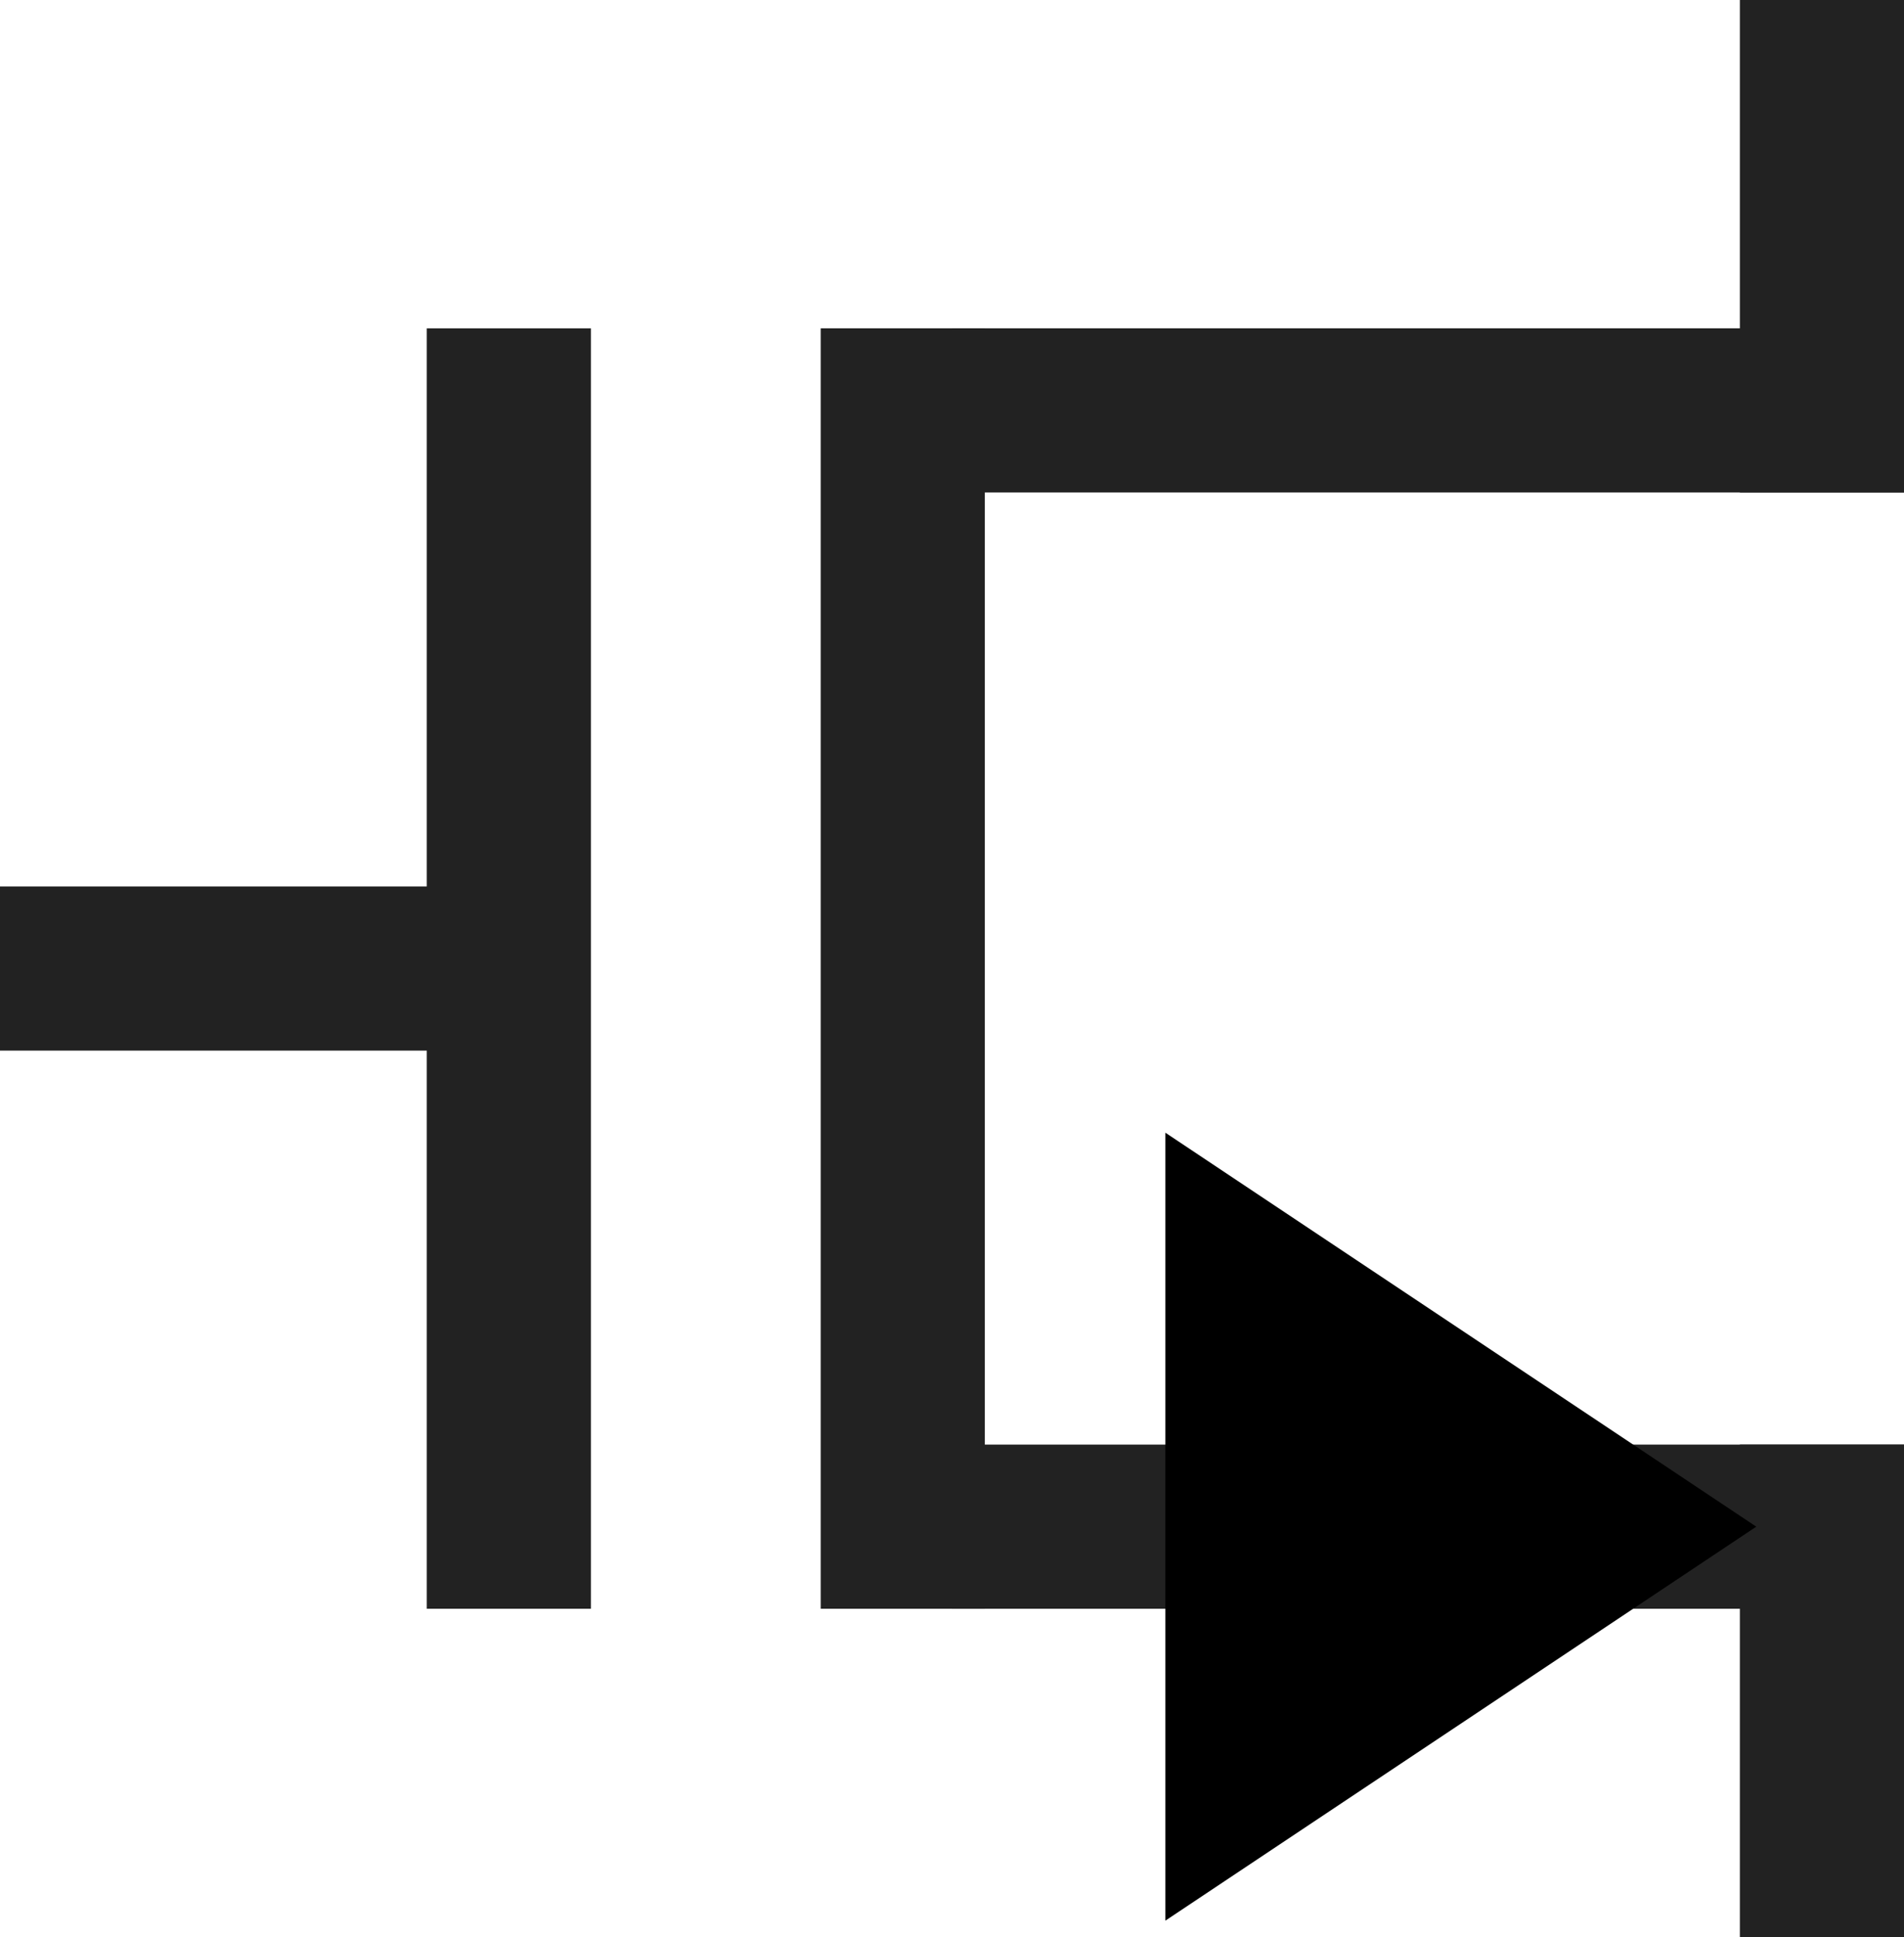 <svg xmlns="http://www.w3.org/2000/svg" width="29" height="29.5" viewBox="0 0 29 29.5">
  <defs>
    <style>
      .cls-1 {
        fill: #222;
      }
    </style>
  </defs>
  <g id="Group_34" data-name="Group 34" transform="translate(-52.25 -773.75)">
    <path id="Line_30" data-name="Line 30" class="cls-1" d="M1.25,18.25h-2.5V-1.25h2.5Z" transform="translate(60 780)"/>
    <path id="Line_31" data-name="Line 31" class="cls-1" d="M1.25,18.25h-2.5V-1.25h2.5Z" transform="translate(66 780)"/>
    <path id="Line_32" data-name="Line 32" class="cls-1" d="M1.25,13.25h-2.5V-1.25h2.5Z" transform="translate(80 780) rotate(90)"/>
    <path id="Line_33" data-name="Line 33" class="cls-1" d="M1.25,13.25h-2.5V-1.25h2.5Z" transform="translate(80 797) rotate(90)"/>
    <path id="Line_34" data-name="Line 34" class="cls-1" d="M1.25,6.25h-2.5v-7.5h2.5Z" transform="translate(80 797)"/>
    <path id="Line_35" data-name="Line 35" class="cls-1" d="M1.25,6.25h-2.5v-7.5h2.5Z" transform="translate(80 775)"/>
    <path id="Polygon_2" data-name="Polygon 2" d="M6,0l6,9H0Z" transform="translate(79 791) rotate(90)"/>
    <path id="Line_36" data-name="Line 36" class="cls-1" d="M1.25,6.25h-2.5v-7.5h2.5Z" transform="translate(58.5 788.5) rotate(90)"/>
  </g>
</svg>
